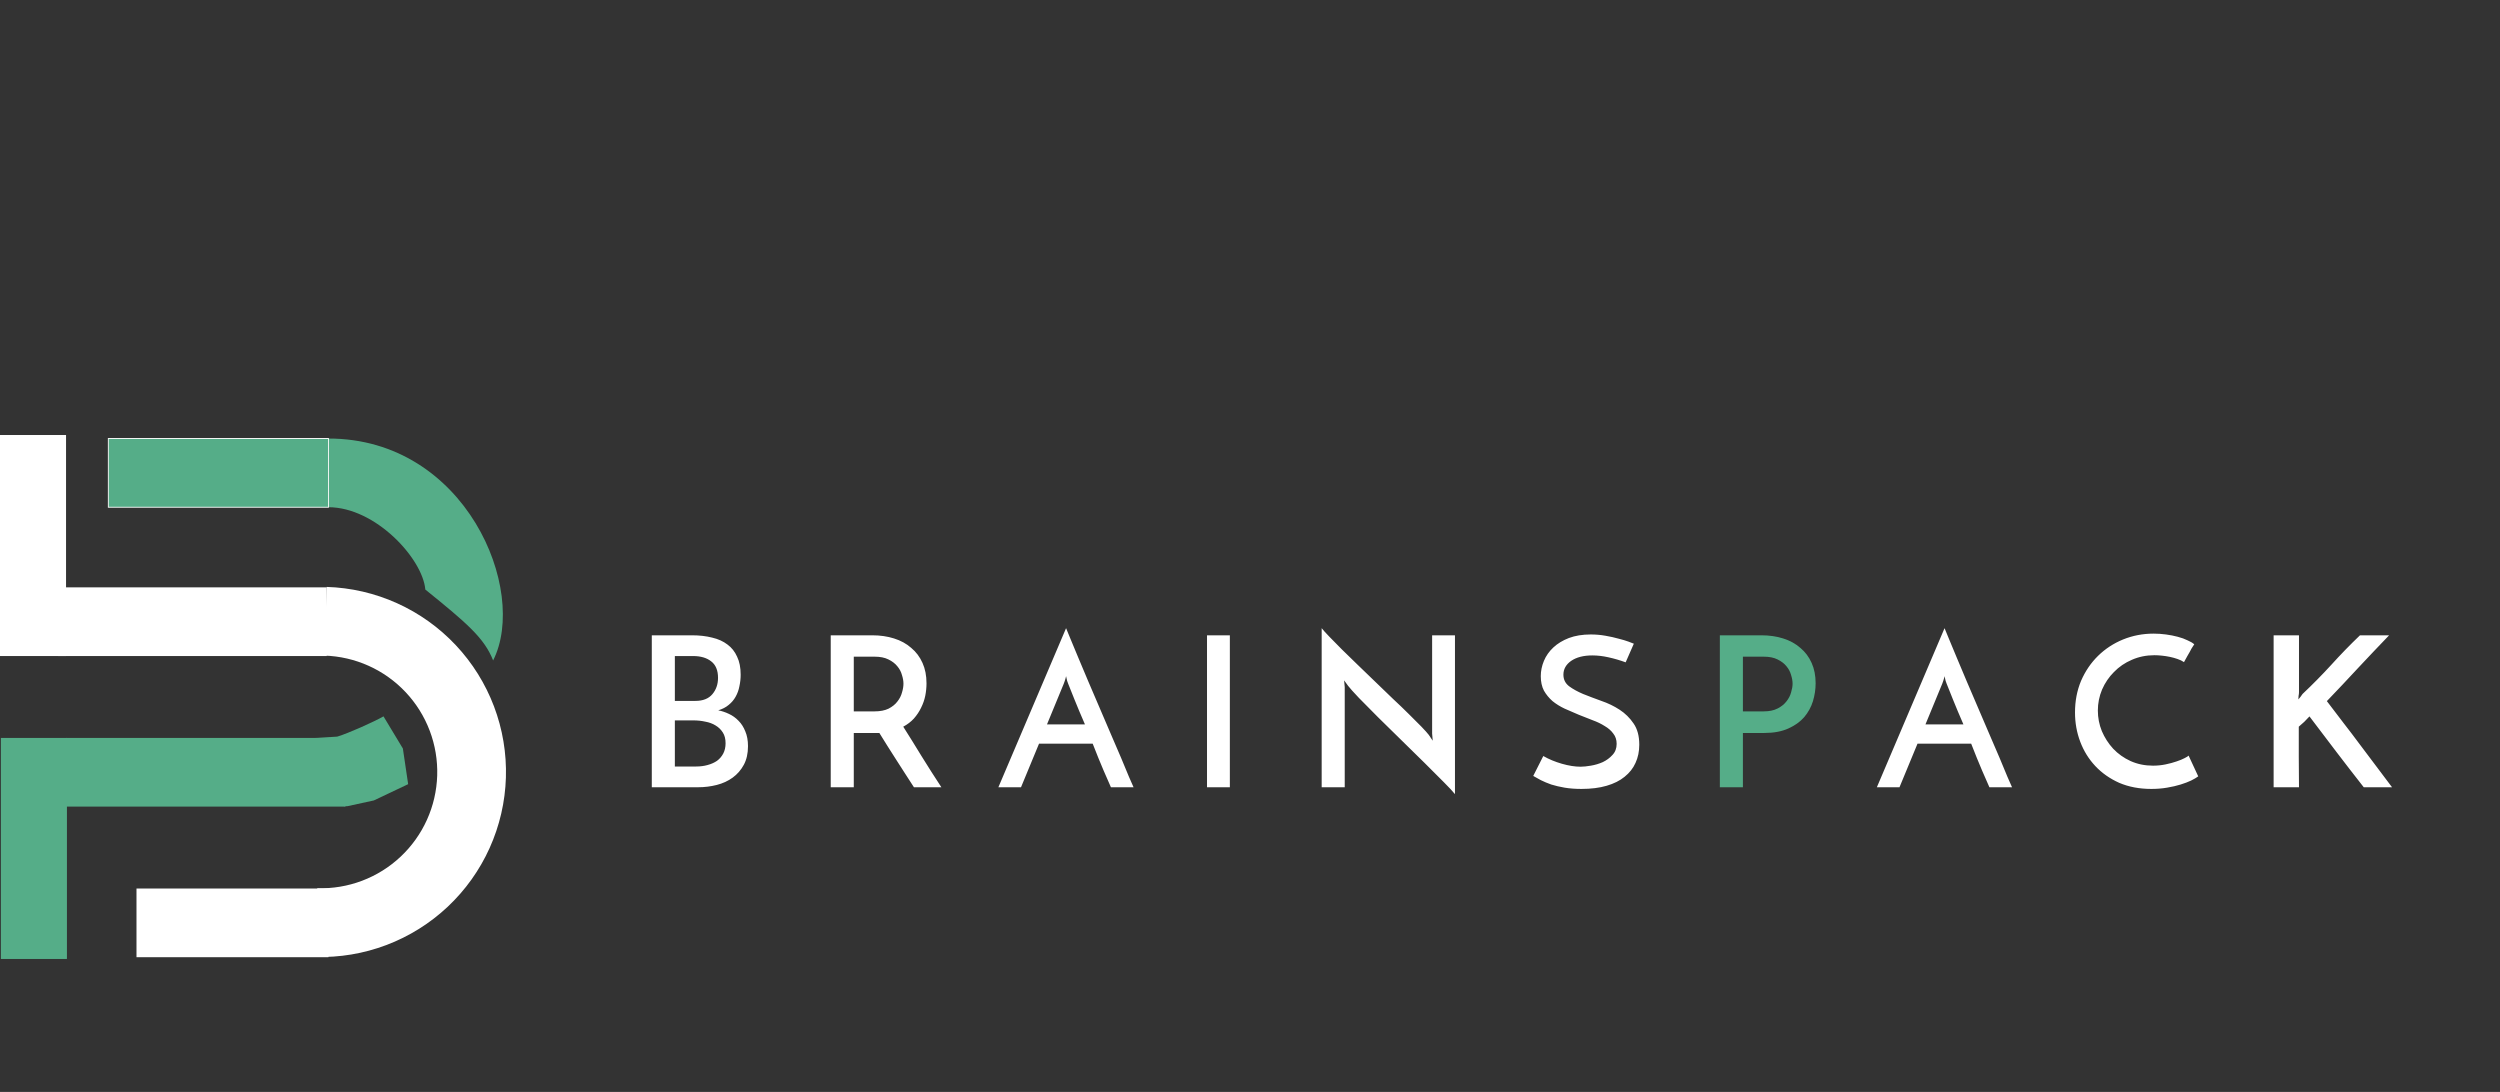<svg width="2839" height="1240" viewBox="0 0 2839 1240" fill="none" xmlns="http://www.w3.org/2000/svg">
<rect x="0" y="0" width="2839" height="1240" fill="#333333" stroke="none"/>
<path d="M483 669.5C480 634.5 426.5 576 373 576V498C529 498 600.23 670.375 560 750C550 724.5 530 707.5 483 669.5Z" fill="#55AD88"/>
<path d="M435.498 813.5C425.098 819.5 395.331 832.833 382.998 836.5L336.367 839.384L390.998 915.5H394.498L424.498 909L463.498 890.5L457.498 850L435.498 813.5Z" fill="#55AD88"/>
<rect y="494" width="75" height="251" fill="white"/>
<rect x="123" y="576" width="78" height="250" transform="rotate(-90 123 576)" fill="#55AD88"/>
<rect x="123" y="576" width="78" height="250" transform="rotate(-90 123 576)" stroke="white"/>
<path d="M1 838H76V1089H1V838Z" fill="#55AD88"/>
<rect x="66" y="667" width="305" height="78" fill="white"/>
<rect x="155" y="1009" width="218" height="78" fill="white"/>
<path d="M75 838H392C419.052 867.786 418.302 884.88 392 916H75V838Z" fill="#55AD88"/>
<path d="M357.908 1086.69C385.498 1087.54 412.985 1082.95 438.802 1073.18C464.618 1063.41 488.257 1048.65 508.37 1029.75C528.482 1010.84 544.674 988.161 556.021 962.998C567.368 937.835 573.647 910.683 574.501 883.094C575.354 855.504 570.765 828.016 560.995 802.199C551.226 776.383 536.467 752.744 517.561 732.631C498.656 712.519 475.974 696.327 450.811 684.98C425.648 673.633 398.496 667.354 370.906 666.501L368.493 744.516C385.838 745.052 402.907 749 418.726 756.133C434.545 763.266 448.805 773.446 460.69 786.09C472.575 798.734 481.854 813.595 487.995 829.825C494.137 846.055 497.022 863.335 496.486 880.68C495.949 898.025 492.001 915.094 484.868 930.913C477.735 946.733 467.556 960.992 454.912 972.877C442.267 984.762 427.406 994.041 411.176 1000.18C394.947 1006.32 377.666 1009.21 360.321 1008.67L357.908 1086.69Z" fill="white"/>
<path d="M766.362 745.012V795.944H789.686C798.254 795.944 804.68 793.405 808.964 788.328C813.248 783.251 815.39 777.063 815.39 769.764C815.39 761.196 812.772 754.929 807.536 750.962C802.459 746.995 795.636 745.012 787.068 745.012H766.362ZM766.362 818.078V870.438H790.638C795.239 870.438 799.523 869.883 803.49 868.772C807.615 867.661 811.185 866.075 814.2 864.012C817.215 861.791 819.595 859.014 821.34 855.682C823.085 852.35 823.958 848.463 823.958 844.02C823.958 839.101 822.927 835.055 820.864 831.882C818.801 828.55 816.025 825.853 812.534 823.79C809.202 821.727 805.315 820.299 800.872 819.506C796.588 818.554 792.145 818.078 787.544 818.078H766.362ZM740.182 894V721.45H785.878C794.287 721.45 801.903 722.323 808.726 724.068C815.549 725.655 821.34 728.273 826.1 731.922C830.86 735.413 834.509 740.014 837.048 745.726C839.745 751.279 841.094 758.102 841.094 766.194C841.094 770.637 840.618 775 839.666 779.284C838.873 783.568 837.445 787.535 835.382 791.184C833.478 794.675 830.86 797.769 827.528 800.466C824.355 803.163 820.388 805.226 815.628 806.654C819.753 807.447 823.799 808.796 827.766 810.7C831.891 812.604 835.541 815.222 838.714 818.554C841.887 821.727 844.426 825.694 846.33 830.454C848.393 835.214 849.424 840.847 849.424 847.352C849.424 855.603 847.837 862.663 844.664 868.534C841.491 874.405 837.286 879.244 832.05 883.052C826.814 886.86 820.785 889.637 813.962 891.382C807.139 893.127 800.079 894 792.78 894H740.182ZM943.375 894V721.45H990.499C999.543 721.45 1007.79 722.64 1015.25 725.02C1022.87 727.4 1029.37 730.97 1034.77 735.73C1040.32 740.331 1044.6 746.043 1047.62 752.866C1050.63 759.53 1052.14 767.225 1052.14 775.952C1052.14 780.712 1051.66 785.472 1050.71 790.232C1049.76 794.833 1048.17 799.355 1045.95 803.798C1043.89 808.082 1041.19 812.128 1037.86 815.936C1034.53 819.585 1030.48 822.679 1025.72 825.218C1032.07 835.214 1038.97 846.321 1046.43 858.538C1053.89 870.597 1061.42 882.417 1069.04 894H1037.86C1034.69 889.081 1031.36 883.925 1027.86 878.53C1024.53 873.135 1021.12 867.82 1017.63 862.584C1014.3 857.189 1010.97 851.953 1007.63 846.876C1004.46 841.64 1001.45 836.801 998.591 832.358H993.831H969.555V894H943.375ZM969.555 807.844H993.117C999.463 807.844 1004.78 806.813 1009.06 804.75C1013.35 802.529 1016.68 799.831 1019.06 796.658C1021.6 793.485 1023.34 790.073 1024.29 786.424C1025.41 782.775 1025.96 779.443 1025.96 776.428C1025.96 773.413 1025.41 770.161 1024.29 766.67C1023.34 763.021 1021.6 759.689 1019.06 756.674C1016.52 753.501 1013.11 750.883 1008.82 748.82C1004.7 746.757 999.543 745.726 993.355 745.726H969.555V807.844ZM1261.56 894C1260.77 892.255 1259.66 889.716 1258.23 886.384C1256.8 883.052 1255.14 879.244 1253.23 874.96C1251.49 870.517 1249.51 865.757 1247.28 860.68C1245.22 855.444 1243.08 850.049 1240.86 844.496H1179.93L1159.46 894H1133.76L1210.63 713.358C1211.58 715.579 1213.25 719.625 1215.63 725.496C1218.17 731.367 1221.1 738.427 1224.44 746.678C1227.93 754.77 1231.73 763.814 1235.86 773.81C1240.14 783.647 1244.43 793.643 1248.71 803.798C1253.15 813.953 1257.44 823.949 1261.56 833.786C1265.85 843.623 1269.74 852.667 1273.23 860.918C1276.72 869.169 1279.65 876.229 1282.03 882.1C1284.57 887.812 1286.32 891.779 1287.27 894H1261.56ZM1188.97 822.6H1232.05C1229.83 817.364 1227.69 812.366 1225.63 807.606C1223.72 802.687 1221.9 798.245 1220.15 794.278C1218.57 790.153 1217.14 786.583 1215.87 783.568C1214.6 780.553 1213.65 778.173 1213.01 776.428C1212.85 776.111 1212.46 775 1211.82 773.096C1211.35 771.192 1210.95 769.447 1210.63 767.86C1210.31 769.447 1209.84 771.192 1209.2 773.096C1208.57 775 1208.17 776.111 1208.01 776.428L1188.97 822.6ZM1370.68 721.45H1396.62V894H1370.68V721.45ZM1652.26 721.45V901.854C1650.04 898.998 1645.75 894.397 1639.41 888.05C1633.06 881.703 1625.76 874.405 1617.51 866.154C1609.26 857.903 1600.45 849.256 1591.09 840.212C1581.89 831.168 1573.16 822.6 1564.91 814.508C1556.66 806.257 1549.44 798.959 1543.25 792.612C1537.07 786.107 1532.94 781.505 1530.88 778.808L1526.36 772.62L1527.07 780.236V894H1500.89V713.358C1502.63 715.579 1505.49 718.753 1509.46 722.878C1513.58 727.003 1518.34 731.843 1523.74 737.396C1529.29 742.791 1535.32 748.661 1541.83 755.008C1548.49 761.355 1555.15 767.781 1561.82 774.286C1568.64 780.791 1575.3 787.217 1581.81 793.564C1588.47 799.752 1594.5 805.543 1599.9 810.938C1605.45 816.333 1610.21 821.093 1614.18 825.218C1618.14 829.343 1620.92 832.437 1622.51 834.5L1627.03 841.164L1626.32 833.072V721.45H1652.26ZM1855.38 730.97L1846.1 752.152C1839.59 749.772 1833.09 747.868 1826.58 746.44C1820.23 745.012 1814.13 744.298 1808.26 744.298C1798.26 744.298 1790.25 746.361 1784.22 750.486C1778.35 754.611 1775.41 759.847 1775.41 766.194C1775.41 771.589 1777.55 775.952 1781.84 779.284C1786.12 782.457 1791.44 785.393 1797.78 788.09C1804.13 790.629 1811.03 793.247 1818.49 795.944C1825.95 798.483 1832.85 801.815 1839.2 805.94C1845.54 810.065 1850.86 815.301 1855.14 821.648C1859.43 827.836 1861.57 835.849 1861.57 845.686C1861.57 853.302 1860.14 860.204 1857.28 866.392C1854.59 872.421 1850.46 877.657 1844.91 882.1C1839.51 886.543 1832.69 889.954 1824.44 892.334C1816.35 894.714 1806.83 895.904 1795.88 895.904C1788.9 895.904 1782.55 895.428 1776.84 894.476C1771.29 893.524 1766.21 892.334 1761.61 890.906C1757.16 889.319 1753.2 887.653 1749.71 885.908C1746.38 884.163 1743.52 882.576 1741.14 881.148L1752.56 858.538C1758.91 862.187 1765.97 865.123 1773.75 867.344C1781.52 869.565 1788.58 870.676 1794.93 870.676C1798.1 870.676 1801.99 870.279 1806.59 869.486C1811.35 868.693 1815.87 867.344 1820.16 865.44C1824.44 863.377 1828.09 860.68 1831.1 857.348C1834.28 854.016 1835.86 849.811 1835.86 844.734C1835.86 840.133 1834.59 836.245 1832.06 833.072C1829.68 829.74 1826.42 826.884 1822.3 824.504C1818.33 821.965 1813.73 819.744 1808.49 817.84C1803.42 815.777 1798.18 813.715 1792.79 811.652C1787.39 809.431 1782.08 807.13 1776.84 804.75C1771.76 802.37 1767.16 799.514 1763.04 796.182C1759.07 792.691 1755.82 788.725 1753.28 784.282C1750.9 779.681 1749.71 774.207 1749.71 767.86C1749.71 761.989 1750.9 756.198 1753.28 750.486C1755.66 744.774 1759.23 739.697 1763.99 735.254C1768.75 730.811 1774.62 727.241 1781.6 724.544C1788.74 721.847 1796.99 720.498 1806.35 720.498C1812.06 720.498 1817.62 720.974 1823.01 721.926C1828.56 722.878 1833.56 723.989 1838.01 725.258C1842.45 726.369 1846.18 727.479 1849.19 728.59C1852.36 729.701 1854.43 730.494 1855.38 730.97ZM2259.16 894C2258.37 892.255 2257.26 889.716 2255.83 886.384C2254.4 883.052 2252.74 879.244 2250.83 874.96C2249.09 870.517 2247.11 865.757 2244.88 860.68C2242.82 855.444 2240.68 850.049 2238.46 844.496H2177.53L2157.06 894H2131.36L2208.23 713.358C2209.18 715.579 2210.85 719.625 2213.23 725.496C2215.77 731.367 2218.7 738.427 2222.04 746.678C2225.53 754.77 2229.34 763.814 2233.46 773.81C2237.74 783.647 2242.03 793.643 2246.31 803.798C2250.76 813.953 2255.04 823.949 2259.16 833.786C2263.45 843.623 2267.34 852.667 2270.83 860.918C2274.32 869.169 2277.25 876.229 2279.63 882.1C2282.17 887.812 2283.92 891.779 2284.87 894H2259.16ZM2186.57 822.6H2229.65C2227.43 817.364 2225.29 812.366 2223.23 807.606C2221.32 802.687 2219.5 798.245 2217.75 794.278C2216.17 790.153 2214.74 786.583 2213.47 783.568C2212.2 780.553 2211.25 778.173 2210.61 776.428C2210.45 776.111 2210.06 775 2209.42 773.096C2208.95 771.192 2208.55 769.447 2208.23 767.86C2207.92 769.447 2207.44 771.192 2206.8 773.096C2206.17 775 2205.77 776.111 2205.61 776.428L2186.57 822.6ZM2496.32 881.624C2494.42 883.052 2491.72 884.639 2488.23 886.384C2484.9 887.971 2480.93 889.478 2476.33 890.906C2471.73 892.334 2466.57 893.524 2460.86 894.476C2455.31 895.428 2449.36 895.904 2443.01 895.904C2429.52 895.904 2417.39 893.603 2406.6 889.002C2395.97 884.242 2386.92 877.895 2379.46 869.962C2372.01 862.029 2366.3 852.826 2362.33 842.354C2358.36 831.882 2356.38 820.775 2356.38 809.034C2356.38 796.023 2358.68 784.044 2363.28 773.096C2368.04 762.148 2374.47 752.707 2382.56 744.774C2390.65 736.841 2400.09 730.653 2410.88 726.21C2421.83 721.767 2433.41 719.546 2445.63 719.546C2450.23 719.546 2454.91 719.863 2459.67 720.498C2464.43 721.133 2468.87 722.005 2473 723.116C2477.28 724.227 2481.01 725.575 2484.18 727.162C2487.52 728.59 2490.06 730.097 2491.8 731.684C2490.53 733.588 2489.5 735.175 2488.71 736.444C2488.07 737.713 2487.36 739.062 2486.56 740.49C2485.77 741.759 2484.9 743.267 2483.95 745.012C2482.99 746.757 2481.73 749.058 2480.14 751.914C2478.08 750.486 2475.62 749.296 2472.76 748.344C2470.06 747.392 2467.21 746.599 2464.19 745.964C2461.18 745.329 2458.08 744.853 2454.91 744.536C2451.9 744.219 2449.12 744.06 2446.58 744.06C2437.38 744.06 2428.81 745.805 2420.88 749.296C2413.1 752.628 2406.36 757.229 2400.65 763.1C2394.93 768.812 2390.41 775.476 2387.08 783.092C2383.91 790.708 2382.32 798.641 2382.32 806.892C2382.32 814.984 2383.83 822.759 2386.84 830.216C2390.02 837.673 2394.3 844.337 2399.69 850.208C2405.25 856.079 2411.83 860.759 2419.45 864.25C2427.22 867.741 2435.71 869.486 2444.91 869.486C2449.83 869.486 2454.59 869.01 2459.19 868.058C2463.8 867.106 2467.92 865.995 2471.57 864.726C2475.38 863.457 2478.47 862.187 2480.85 860.918C2483.39 859.649 2484.9 858.697 2485.37 858.062L2496.32 881.624ZM2684.27 894C2678.72 886.86 2673.4 880.037 2668.32 873.532C2663.25 867.027 2658.25 860.521 2653.33 854.016C2648.41 847.511 2643.41 840.926 2638.34 834.262C2633.42 827.598 2628.18 820.696 2622.63 813.556C2620.57 815.777 2618.58 817.84 2616.68 819.744C2614.77 821.489 2612.71 823.314 2610.49 825.218C2610.49 837.435 2610.49 848.939 2610.49 859.728C2610.65 870.359 2610.73 881.783 2610.73 894H2581.93V721.45H2610.73V785.948C2610.73 787.376 2610.57 788.804 2610.25 790.232C2610.09 791.501 2610.01 792.85 2610.01 794.278C2610.81 793.167 2611.6 792.215 2612.39 791.422C2613.19 790.47 2613.98 789.359 2614.77 788.09C2626.04 777.459 2636.91 766.432 2647.38 755.008C2657.85 743.425 2668.72 732.239 2679.99 721.45H2713.07C2701.17 733.826 2689.35 746.281 2677.61 758.816C2666.02 771.351 2654.28 783.806 2642.38 796.182C2649.05 804.75 2655.39 813.08 2661.42 821.172C2667.61 829.105 2673.64 837.039 2679.51 844.972C2685.54 852.905 2691.57 860.918 2697.6 869.01C2703.63 877.102 2709.89 885.432 2716.4 894H2684.27Z" fill="white"/>
<path d="M1979.24 807.844H2002.8C2009.15 807.844 2014.47 806.733 2018.75 804.512C2023.03 802.291 2026.37 799.593 2028.75 796.42C2031.28 793.247 2033.03 789.835 2033.98 786.186C2035.09 782.537 2035.65 779.284 2035.65 776.428C2035.65 773.413 2035.09 770.161 2033.98 766.67C2033.03 763.021 2031.28 759.689 2028.75 756.674C2026.21 753.501 2022.8 750.883 2018.51 748.82C2014.39 746.757 2009.23 745.726 2003.04 745.726H1979.24V807.844ZM1953.06 894V721.45H2000.19C2009.23 721.45 2017.48 722.64 2024.94 725.02C2032.55 727.4 2039.06 730.97 2044.45 735.73C2050.01 740.331 2054.29 746.043 2057.31 752.866C2060.32 759.53 2061.83 767.225 2061.83 775.952C2061.83 782.775 2060.8 789.597 2058.73 796.42C2056.67 803.084 2053.34 809.113 2048.74 814.508C2044.14 819.744 2038.11 824.028 2030.65 827.36C2023.19 830.692 2014.15 832.358 2003.52 832.358H1979.24V894H1953.06Z" fill="#55AD88"/>
</svg>
